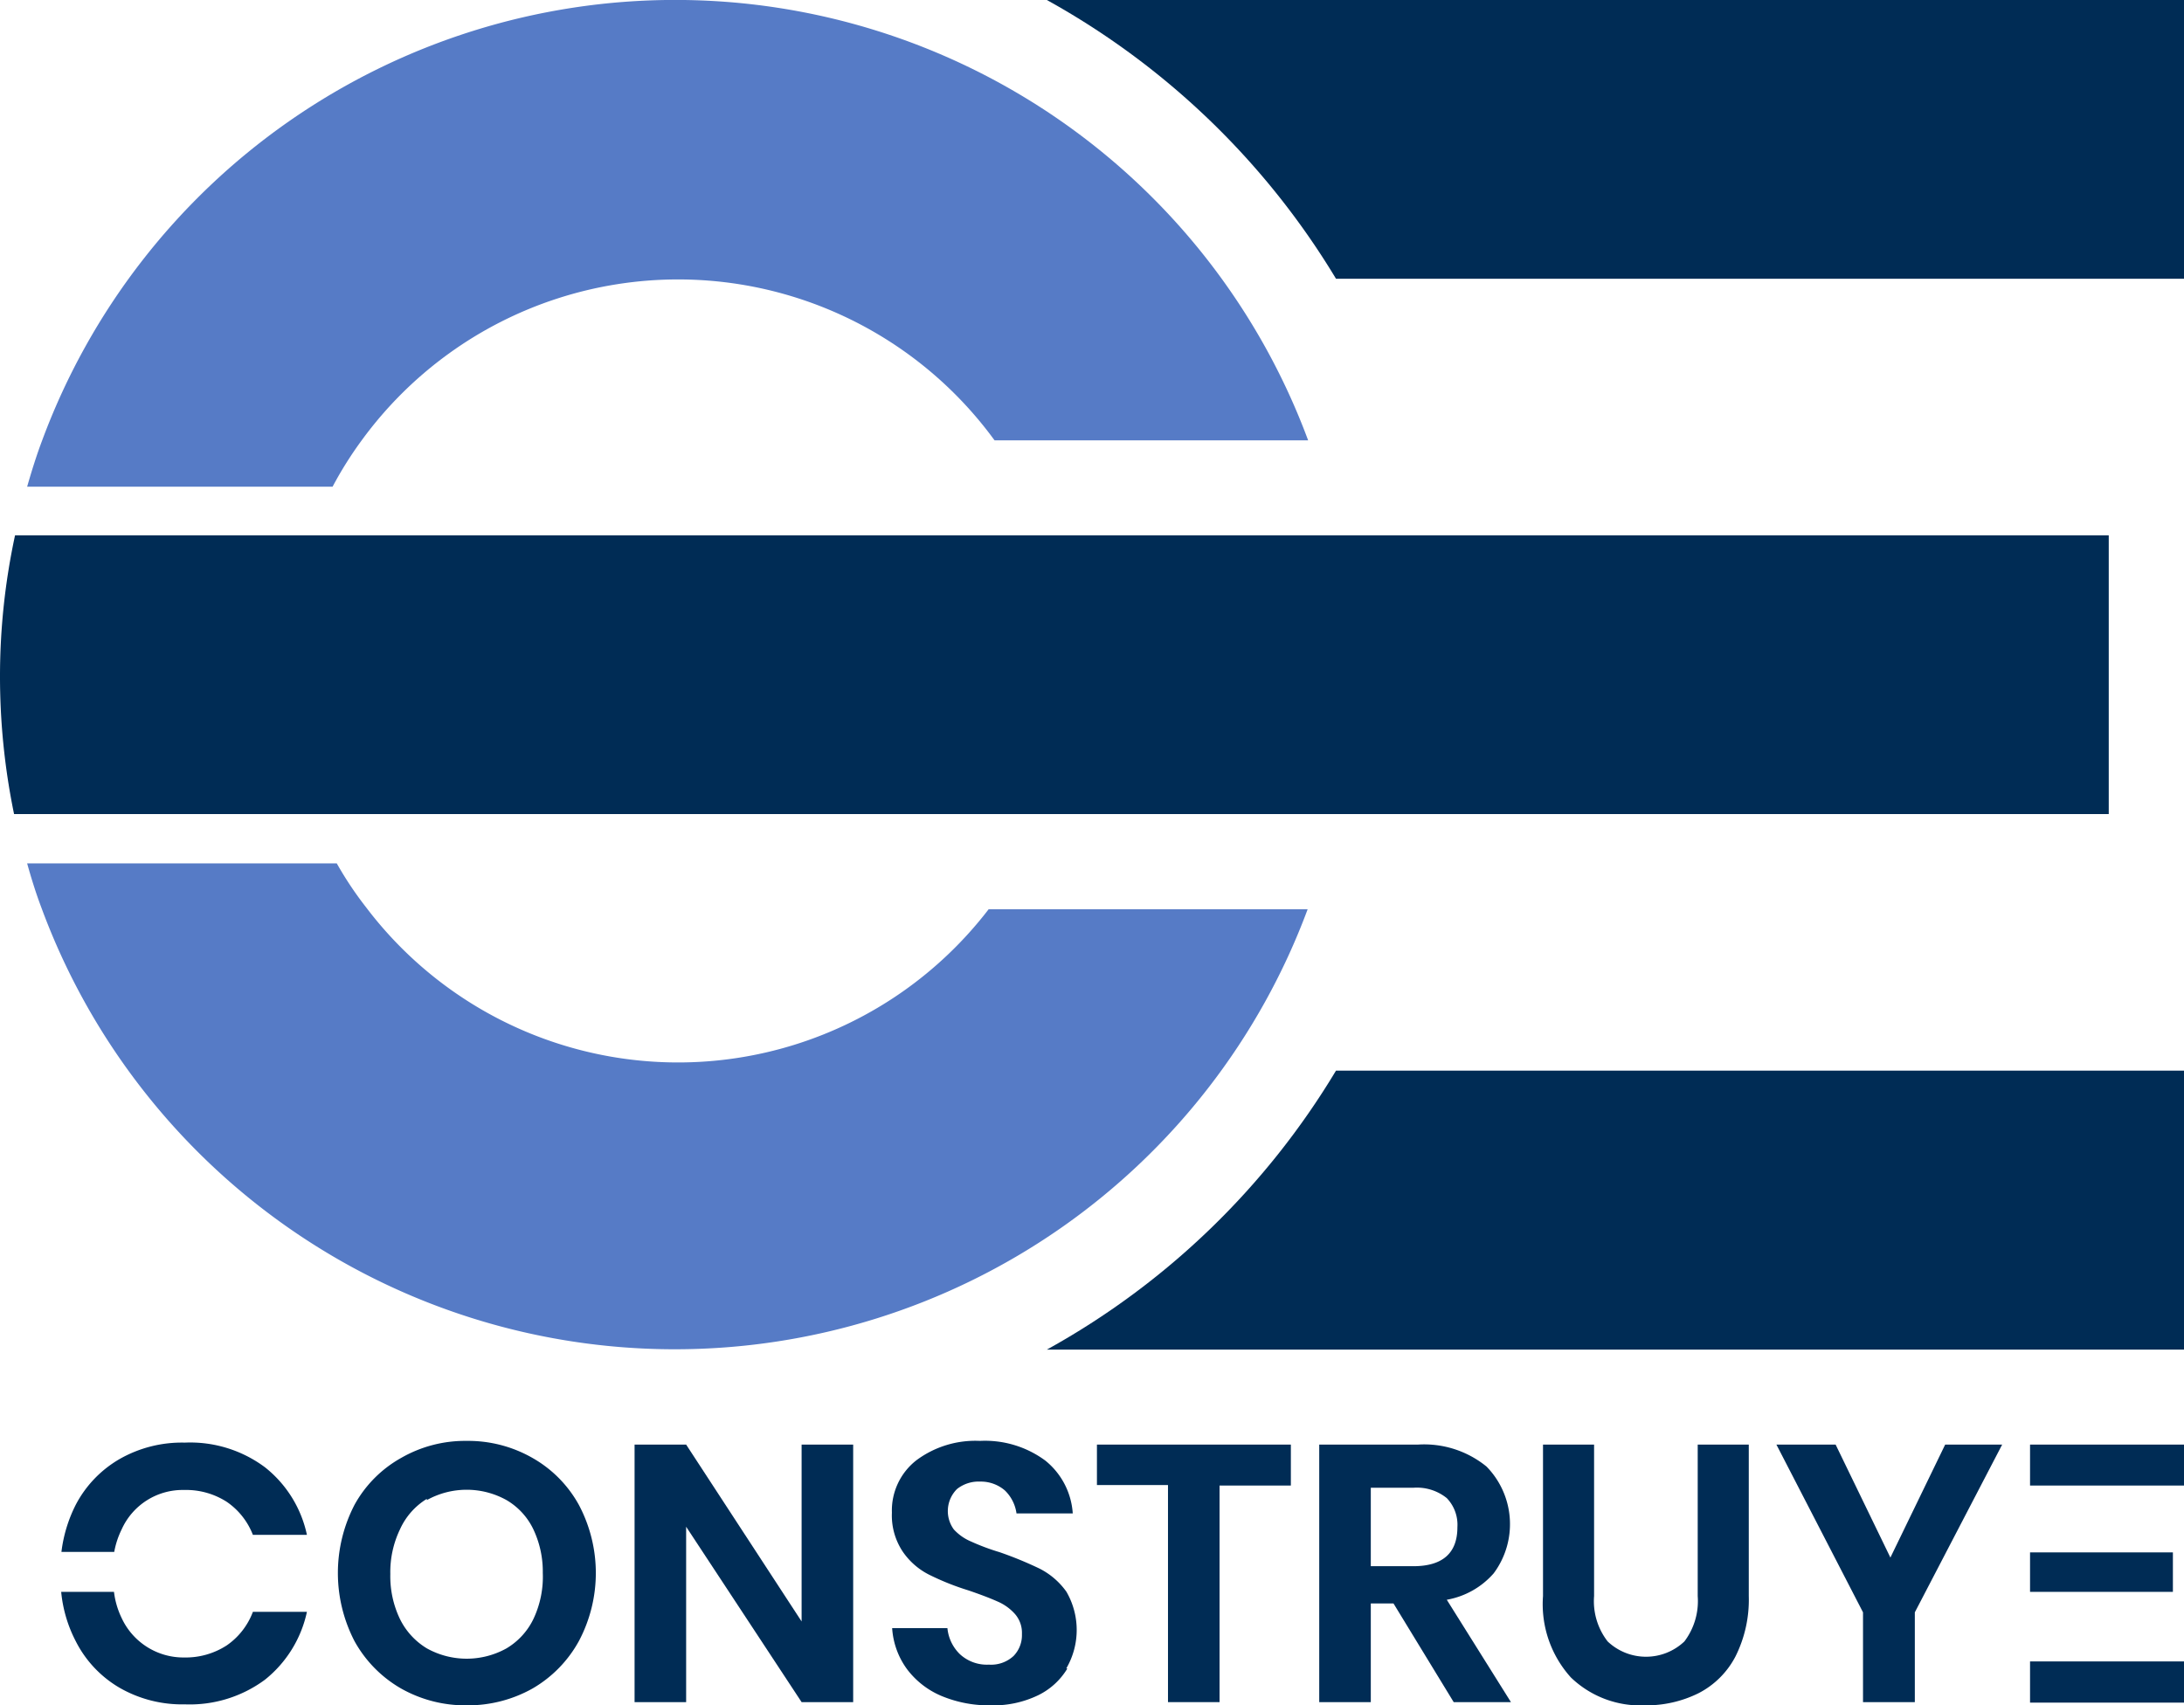 <svg xmlns="http://www.w3.org/2000/svg" viewBox="0 0 88.52 69.13"><defs><style>.cls-1{fill:#002c55;}.cls-2{fill:#567bc6;}</style></defs><title>loco-construye</title><g id="Capa_2" data-name="Capa 2"><g id="Capa_1-2" data-name="Capa 1"><path class="cls-1" d="M4.93,62a2.71,2.71,0,0,1,2.53-1.6,3.05,3.05,0,0,1,1.73.48,2.88,2.88,0,0,1,1.06,1.34h2.19a4.75,4.75,0,0,0-1.7-2.74,5.07,5.07,0,0,0-3.25-1,5.09,5.09,0,0,0-2.65.67A4.61,4.61,0,0,0,3.07,61a5.74,5.74,0,0,0-.58,1.91H4.63A3.45,3.45,0,0,1,4.93,62Z"/><path class="cls-1" d="M9.19,66.7a3.06,3.06,0,0,1-1.73.49,2.76,2.76,0,0,1-2.53-1.6,3.34,3.34,0,0,1-.31-1.06H2.48a5.44,5.44,0,0,0,.59,2,4.57,4.57,0,0,0,1.78,1.89,5.08,5.08,0,0,0,2.64.67,5.12,5.12,0,0,0,3.25-1,4.81,4.81,0,0,0,1.7-2.75H10.25A2.88,2.88,0,0,1,9.19,66.7Z"/><path class="cls-1" d="M21.58,59.1A4.91,4.91,0,0,1,23.46,61a5.89,5.89,0,0,1,0,5.53,5,5,0,0,1-1.88,1.92,5.34,5.34,0,0,1-2.66.68,5.29,5.29,0,0,1-2.66-.68,5,5,0,0,1-1.89-1.92,6,6,0,0,1,0-5.53,4.86,4.86,0,0,1,1.89-1.9,5.2,5.2,0,0,1,2.66-.69A5.25,5.25,0,0,1,21.58,59.1ZM17.3,60.76A2.8,2.8,0,0,0,16.21,62a4,4,0,0,0-.39,1.81,4,4,0,0,0,.39,1.82,2.86,2.86,0,0,0,1.09,1.19,3.32,3.32,0,0,0,3.23,0,2.8,2.8,0,0,0,1.09-1.19A4,4,0,0,0,22,63.76,4,4,0,0,0,21.62,62a2.74,2.74,0,0,0-1.09-1.19,3.32,3.32,0,0,0-3.23,0Z"/><path class="cls-1" d="M34.58,69H32.49l-4.68-7.11V69H25.72V58.56h2.09l4.68,7.17V58.56h2.09Z"/><path class="cls-1" d="M43.26,67.64a2.82,2.82,0,0,1-1.18,1.08,4.16,4.16,0,0,1-1.92.41,5,5,0,0,1-2-.38,3.39,3.39,0,0,1-1.4-1.09,3.15,3.15,0,0,1-.6-1.66H38.4a1.69,1.69,0,0,0,.51,1.06,1.61,1.61,0,0,0,1.17.42,1.34,1.34,0,0,0,1-.35,1.21,1.21,0,0,0,.34-.89,1.16,1.16,0,0,0-.28-.81,2,2,0,0,0-.71-.51c-.29-.13-.68-.28-1.18-.45a10.57,10.57,0,0,1-1.6-.64,2.85,2.85,0,0,1-1.06-.93,2.64,2.64,0,0,1-.44-1.58,2.58,2.58,0,0,1,1-2.13,4,4,0,0,1,2.57-.78,4.11,4.11,0,0,1,2.65.8,3,3,0,0,1,1.11,2.14H41.2a1.6,1.6,0,0,0-.47-.93,1.49,1.49,0,0,0-1-.36,1.41,1.41,0,0,0-.94.3A1.26,1.26,0,0,0,38.66,62a2,2,0,0,0,.7.49,9,9,0,0,0,1.15.43,15.23,15.23,0,0,1,1.63.67,3,3,0,0,1,1.08.93,3.09,3.09,0,0,1,0,3.11Z"/><path class="cls-1" d="M52.32,58.56v1.66H49.43V69H47.34v-8.8H44.46V58.56Z"/><path class="cls-1" d="M58.92,69,56.48,65h-.92V69H53.47V58.56h4a4,4,0,0,1,2.78.89,3.34,3.34,0,0,1,.29,4.33,3.28,3.28,0,0,1-1.9,1.07L61.24,69Zm-3.36-5.51h1.72c1.19,0,1.79-.53,1.79-1.58a1.56,1.56,0,0,0-.43-1.18,1.93,1.93,0,0,0-1.36-.42H55.56Z"/><path class="cls-1" d="M64.61,58.56V64.7a2.66,2.66,0,0,0,.55,1.84,2.26,2.26,0,0,0,3.11,0,2.71,2.71,0,0,0,.54-1.84V58.56h2.07V64.7a5.13,5.13,0,0,1-.54,2.45,3.48,3.48,0,0,1-1.5,1.49,4.75,4.75,0,0,1-2.17.49,4.06,4.06,0,0,1-3-1.13,4.43,4.43,0,0,1-1.13-3.3V58.56Z"/><path class="cls-1" d="M81.15,58.56l-3.54,6.8V69h-2.1V65.36L72,58.56h2.4l2.22,4.58,2.22-4.58Z"/><rect class="cls-1" x="82.28" y="62.93" width="5.79" height="1.6"/><rect class="cls-1" x="82.28" y="67.35" width="6.24" height="1.67"/><rect class="cls-1" x="82.28" y="58.56" width="6.24" height="1.66"/><path class="cls-1" d="M88.52,0H42.43A31.46,31.46,0,0,1,54.15,11.3H88.52Z"/><path class="cls-1" d="M42.43,54.71H88.52V43.4H54.15A31.34,31.34,0,0,1,42.43,54.71Z"/><path class="cls-1" d="M.61,21.7A27.13,27.13,0,0,0,0,27.44,27.62,27.62,0,0,0,.57,33h84.9V21.7Z"/><path class="cls-2" d="M40.07,36.86a15.86,15.86,0,0,1-25.24-.09A14.3,14.3,0,0,1,13.65,35H1.1c.17.61.36,1.22.58,1.8A27.36,27.36,0,0,0,53,36.86Z"/><path class="cls-2" d="M53,17.85H40.31a15.87,15.87,0,0,0-25.65,0,15.21,15.21,0,0,0-1.18,1.88H1.1c.18-.63.38-1.27.61-1.88a27.36,27.36,0,0,1,51.31,0Z"/></g></g></svg>